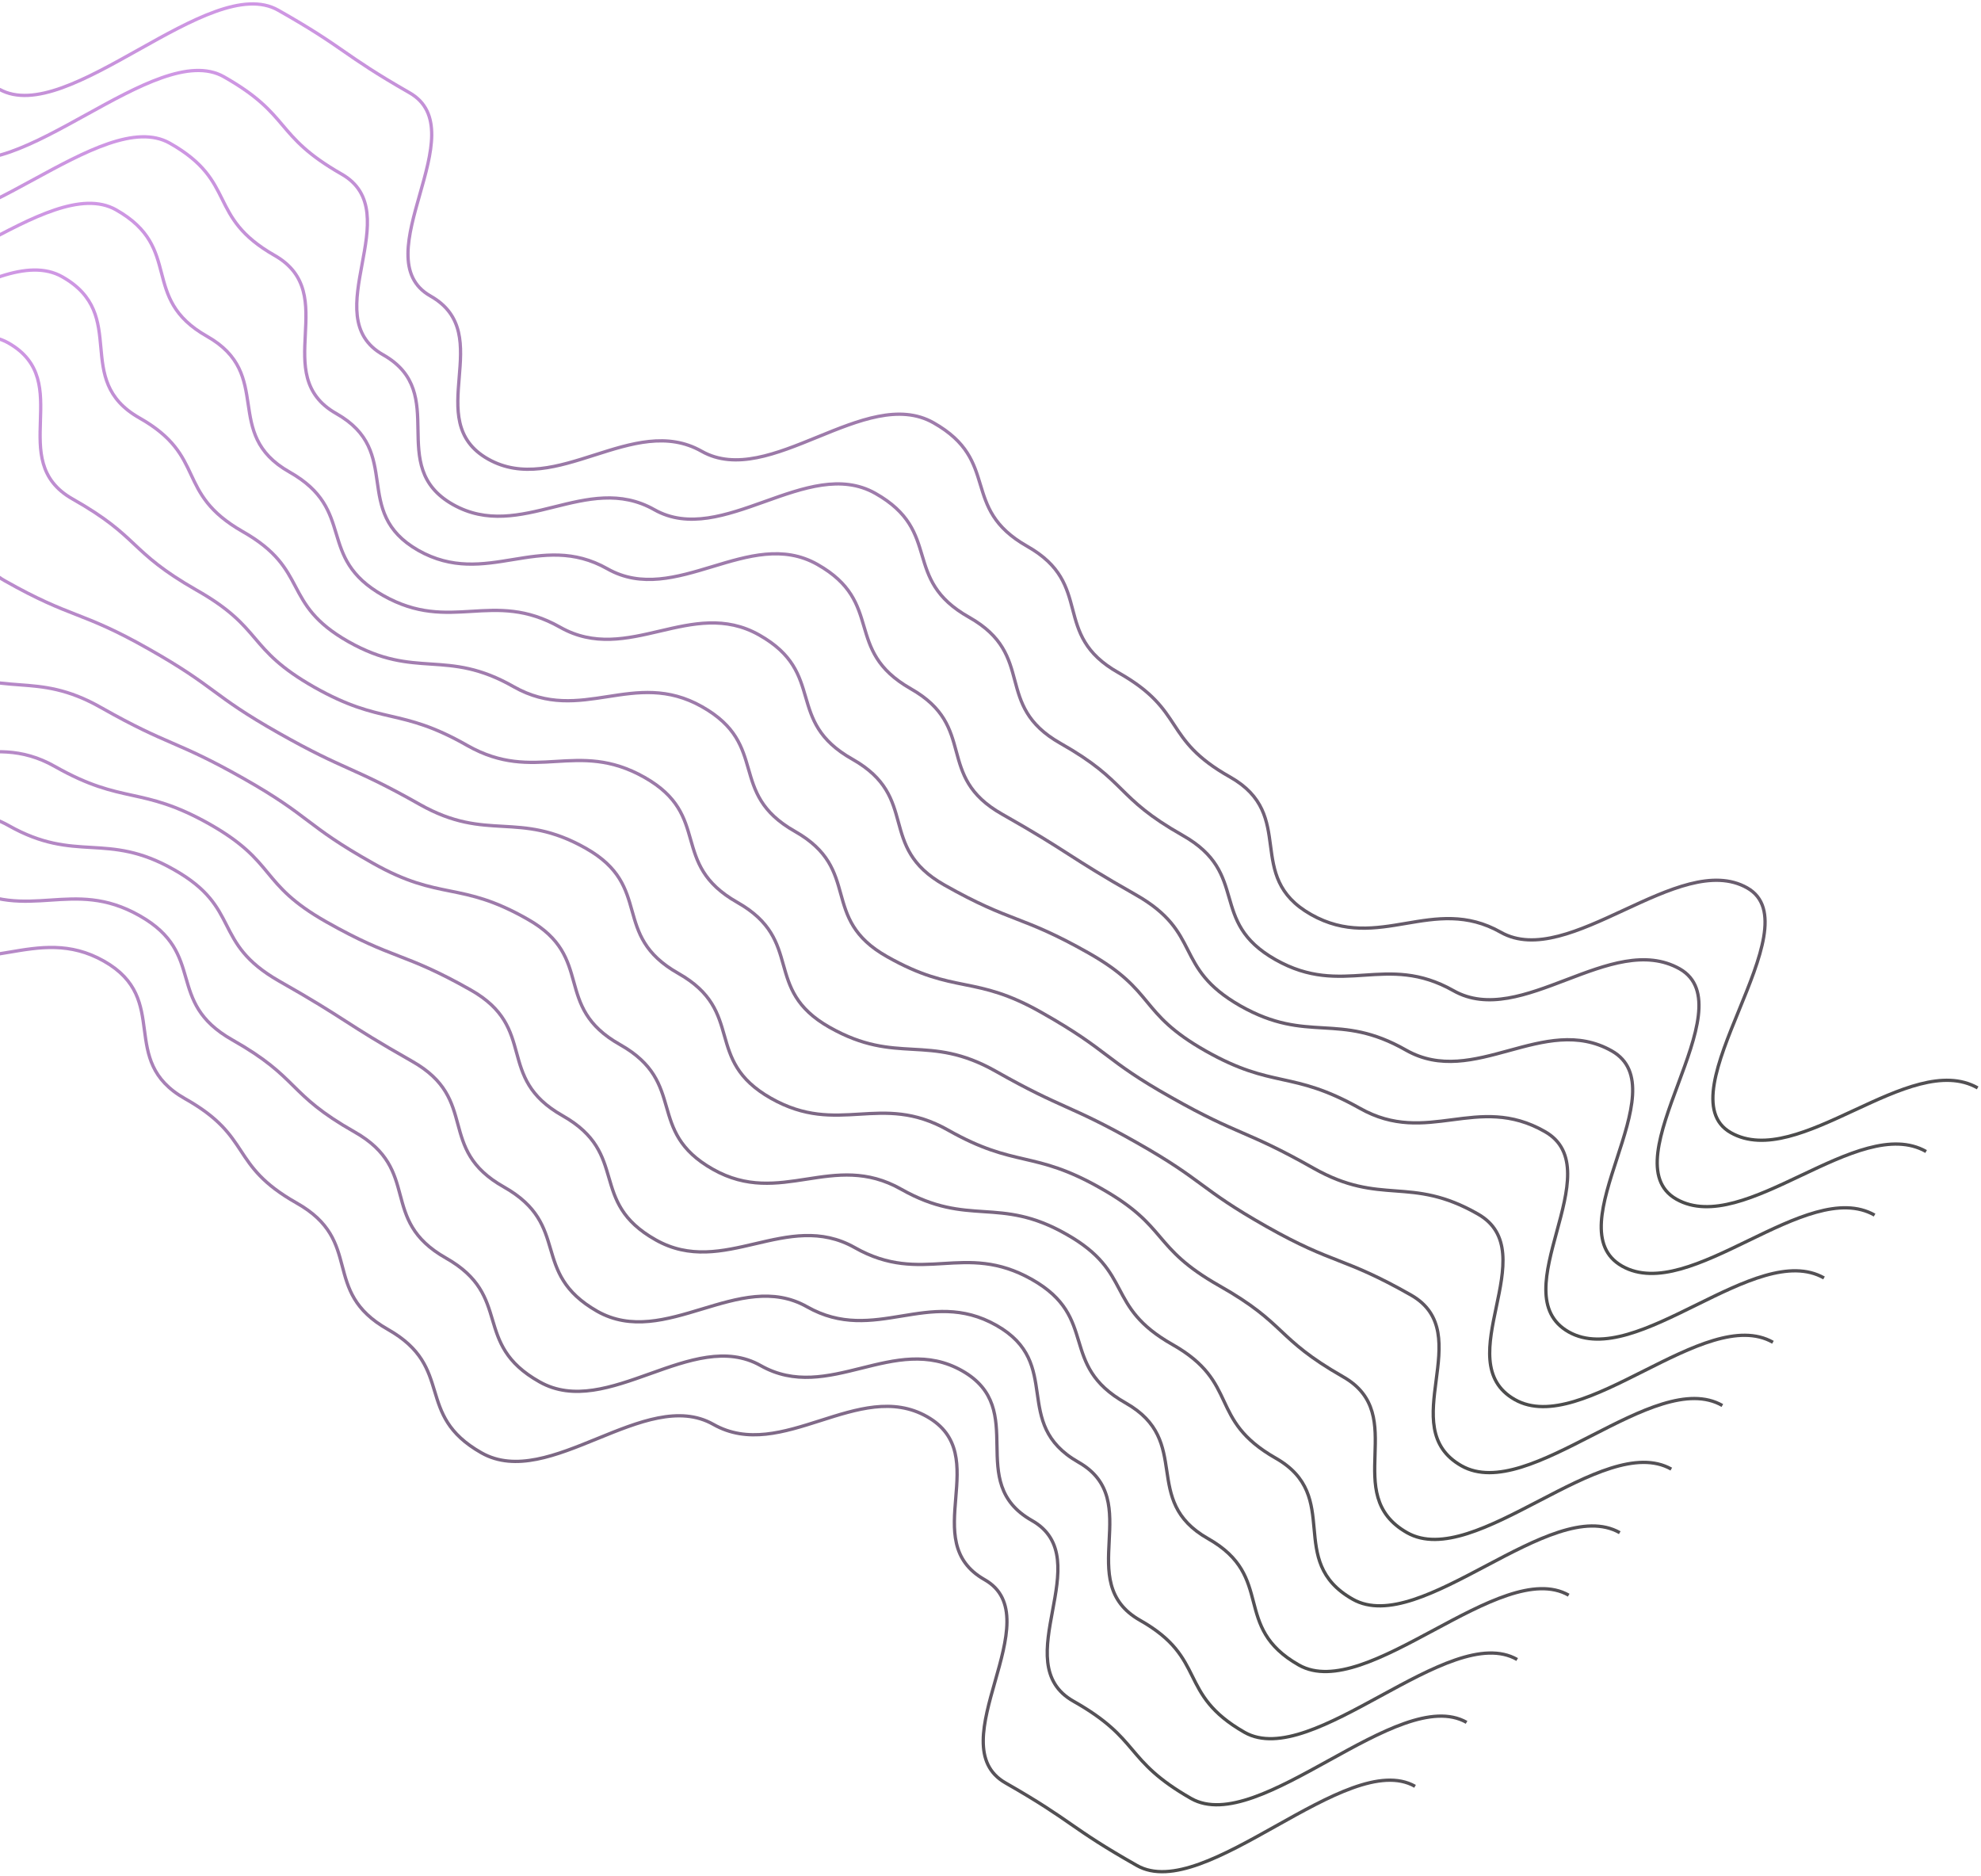 <svg width="602" height="570" viewBox="0 0 602 570" fill="none" xmlns="http://www.w3.org/2000/svg">
<path d="M601.16 25.936C580.376 37.619 537.243 -9.897 516.459 1.898C495.818 13.58 497.242 15.152 476.6 26.947C455.959 38.63 490.836 77.046 470.194 88.729C449.553 100.411 473.326 126.584 452.685 138.267C432.044 149.949 408.555 124.113 387.772 135.908C367.13 147.59 337.948 115.576 317.307 127.258C296.665 138.941 309.477 153.094 288.836 164.776C268.194 176.459 281.86 191.511 261.077 203.193C240.435 214.876 247.98 223.188 227.197 234.871C206.555 246.553 223.211 264.975 202.569 276.657C181.928 288.34 165.557 270.367 144.916 282.049C124.275 293.732 90.679 256.887 70.038 268.57C49.397 280.252 95.662 331.25 75.02 342.932C54.379 354.615 20.641 317.658 4.24256e-09 329.34" transform="translate(600.984 1.194) scale(-1 1)" stroke="url(#paint0_linear)" stroke-opacity="0.7" stroke-miterlimit="10"/>
<path d="M601.018 25.039C580.376 36.722 537.955 -9.783 517.314 1.899C496.672 13.582 502.224 19.648 481.583 31.442C460.941 43.124 489.697 74.689 468.913 86.372C448.272 98.054 468.344 120.183 447.703 131.865C427.061 143.548 407.132 121.756 386.49 133.438C365.849 145.12 339.941 116.813 319.299 128.496C298.658 140.178 311.612 154.444 290.829 166.126C270.187 177.809 283.711 192.748 263.07 204.431C242.428 216.113 246.557 220.719 225.915 232.401C205.274 244.083 218.371 258.462 197.729 270.144C177.088 281.826 164.276 267.897 143.635 279.58C122.994 291.262 95.662 261.27 74.878 272.952C54.237 284.747 96.516 331.252 75.875 342.934C55.233 354.616 20.641 316.761 -2.71518e-07 328.443" transform="translate(585.325 21.412) scale(-1 1)" stroke="url(#paint1_linear)" stroke-opacity="0.7" stroke-miterlimit="10"/>
<path d="M600.875 24.096C580.234 35.778 538.667 -9.828 518.025 1.966C497.384 13.649 506.922 24.208 486.28 36.002C465.639 47.685 488.131 72.397 467.49 84.08C446.848 95.762 463.219 113.847 442.578 125.642C421.937 137.324 405.708 119.576 385.067 131.259C364.426 142.941 341.934 118.228 321.292 129.911C300.651 141.593 313.605 155.859 292.964 167.654C272.323 179.336 285.846 194.164 265.063 205.846C244.421 217.528 245.276 218.539 224.634 230.222C203.993 241.904 213.388 252.238 192.747 264.033C172.106 275.715 162.995 265.718 142.354 277.513C121.712 289.195 100.502 266.055 79.861 277.737C59.219 289.42 97.37 331.431 76.729 343.114C56.087 354.796 20.641 315.93 1.08607e-06 327.612" transform="translate(569.667 41.564) scale(-1 1)" stroke="url(#paint2_linear)" stroke-opacity="0.7" stroke-miterlimit="10"/>
<path d="M601.018 23.2C580.376 34.883 539.663 -9.713 519.022 1.97C498.381 13.652 512.046 28.704 491.405 40.387C470.764 52.069 486.992 69.93 466.351 81.612C445.71 93.294 458.521 107.448 437.88 119.13C417.239 130.813 404.712 117.108 384.07 128.791C363.429 140.473 344.211 119.467 323.57 131.15C302.929 142.832 316.025 157.21 295.242 168.893C274.6 180.575 287.982 195.402 267.34 207.085C246.699 218.767 244.137 216.071 223.495 227.754C202.854 239.436 208.548 245.839 187.907 257.521C167.266 269.203 161.856 263.25 141.073 274.932C120.431 286.615 105.484 270.214 84.843 282.009C64.201 293.691 98.224 331.21 77.583 342.892C56.941 354.575 20.641 314.81 0 326.492" transform="translate(554.292 61.78) scale(-1 1)" stroke="url(#paint3_linear)" stroke-opacity="0.7" stroke-miterlimit="10"/>
<path d="M601.018 22.26C580.376 33.942 540.66 -9.754 519.876 2.041C499.235 13.723 517.029 33.268 496.388 44.951C475.746 56.633 485.711 67.641 465.07 79.436C444.428 91.118 453.539 101.228 432.898 112.911C412.256 124.593 403.288 114.82 382.647 126.615C362.006 138.297 346.204 120.886 325.421 132.681C304.779 144.363 317.876 158.854 297.235 170.536C276.593 182.218 289.975 196.934 269.191 208.616C248.55 220.298 242.713 213.896 222.072 225.69C201.431 237.373 203.566 239.731 182.782 251.414C162.141 263.096 160.29 261.187 139.649 272.869C119.008 284.551 110.324 275.003 89.683 286.798C69.042 298.48 99.078 331.505 78.437 343.188C57.796 354.87 20.641 314.094 2.17215e-06 325.777" transform="translate(538.776 82.041) scale(-1 1)" stroke="url(#paint4_linear)" stroke-opacity="0.7" stroke-miterlimit="10"/>
<path d="M601.16 21.366C580.519 33.049 541.656 -9.637 520.872 2.046C500.231 13.728 522.011 37.767 501.37 49.449C480.729 61.131 484.43 65.287 463.788 77.082C443.147 88.765 448.699 94.83 427.915 106.625C407.274 118.307 402.007 112.579 381.366 124.373C360.724 136.056 348.197 122.351 327.556 134.034C306.915 145.716 320.154 160.207 299.37 172.001C278.729 183.684 291.968 198.287 271.326 209.969C250.685 221.651 241.432 211.654 220.791 223.336C200.149 235.019 198.583 233.334 177.942 245.016C157.301 256.698 159.151 258.833 138.51 270.515C117.869 282.197 115.449 279.501 94.665 291.296C74.024 302.978 99.932 331.51 79.291 343.193C58.65 354.875 20.641 313.088 1.08607e-06 324.883" transform="translate(523.402 102.143) scale(-1 1)" stroke="url(#paint5_linear)" stroke-opacity="0.7" stroke-miterlimit="10"/>
<path d="M601.16 20.43C580.519 32.113 542.51 -9.674 521.869 2.121C501.228 13.803 527.136 42.335 506.495 54.017C485.853 65.7 483.433 63.004 462.65 74.798C442.008 86.481 443.859 88.615 423.218 100.297C402.576 111.98 401.01 110.295 380.369 121.977C359.728 133.659 350.475 123.662 329.834 135.344C309.192 147.027 322.431 161.63 301.79 173.312C281.149 184.994 294.388 199.485 273.604 211.28C252.963 222.962 240.435 209.258 219.794 220.94C199.153 232.622 193.886 226.893 173.245 238.688C152.603 250.371 158.155 256.436 137.371 268.231C116.73 279.913 120.431 284.07 99.79 295.864C79.149 307.547 100.929 331.585 80.287 343.268C59.646 354.95 20.784 312.264 -2.17215e-06 323.947" transform="translate(507.885 122.4) scale(-1 1)" stroke="url(#paint6_linear)" stroke-opacity="0.7" stroke-miterlimit="10"/>
<path d="M601.018 19.539C580.376 31.221 543.222 -9.555 522.581 2.128C501.939 13.81 531.976 46.835 511.335 58.517C490.693 70.2 482.01 60.652 461.369 72.446C440.727 84.129 438.877 82.219 418.235 93.901C397.594 105.584 399.729 107.943 378.946 119.625C358.304 131.307 352.468 124.905 331.827 136.699C311.185 148.382 324.567 163.097 303.783 174.779C283.142 186.462 296.238 200.952 275.597 212.635C254.956 224.317 239.154 206.906 218.371 218.7C197.729 230.383 188.761 220.61 168.12 232.405C147.478 244.087 156.589 254.197 135.948 265.879C115.307 277.562 125.271 288.57 104.63 300.365C83.989 312.047 101.783 331.592 81.142 343.275C60.5 354.957 20.784 311.261 -2.17215e-06 323.055" transform="translate(492.226 142.612) scale(-1 1)" stroke="url(#paint7_linear)" stroke-opacity="0.7" stroke-miterlimit="10"/>
<path d="M601.018 18.574C580.376 30.256 544.076 -9.509 523.435 2.174C502.793 13.856 536.816 51.374 516.175 63.057C495.533 74.739 480.586 58.339 459.945 70.134C439.304 81.816 433.894 75.862 413.111 87.545C392.469 99.227 398.163 105.63 377.522 117.312C356.881 128.995 354.318 126.299 333.677 137.981C313.036 149.664 326.417 164.491 305.776 176.173C285.135 187.856 298.231 202.234 277.447 213.916C256.806 225.599 237.588 204.593 216.947 216.275C196.306 227.958 183.779 214.253 163.137 225.936C142.496 237.618 155.308 251.772 134.667 263.454C114.025 275.136 130.254 292.997 109.612 304.679C88.971 316.362 102.637 331.414 81.996 343.096C61.355 354.779 20.641 310.184 0 321.866" transform="translate(476.71 162.786) scale(-1 1)" stroke="url(#paint8_linear)" stroke-opacity="0.7" stroke-miterlimit="10"/>
<path d="M600.875 17.718C580.234 29.401 544.788 -9.466 524.147 2.217C503.505 13.899 541.656 55.91 521.015 67.593C500.373 79.275 479.163 56.135 458.521 67.817C437.88 79.5 428.77 69.502 408.128 81.297C387.487 92.98 396.882 103.314 376.241 115.109C355.6 126.791 356.454 127.802 335.812 139.484C315.171 151.167 328.695 165.994 307.911 177.677C287.27 189.359 300.224 203.625 279.583 215.42C258.941 227.102 236.45 202.389 215.808 214.072C195.167 225.754 178.939 208.006 158.297 219.688C137.656 231.37 154.027 249.456 133.385 261.25C112.744 272.933 135.236 297.645 114.595 309.328C93.954 321.01 103.491 331.569 82.85 343.364C62.209 355.046 20.641 309.44 0 321.235" transform="translate(461.051 182.962) scale(-1 1)" stroke="url(#paint9_linear)" stroke-opacity="0.7" stroke-miterlimit="10"/>
<path d="M601.018 16.758C580.376 28.44 545.784 -9.415 525.143 2.267C504.502 13.949 546.781 60.454 526.139 72.136C505.498 83.819 478.166 53.827 457.383 65.509C436.741 77.191 423.93 63.262 403.288 74.945C382.647 86.627 395.743 101.005 375.102 112.688C354.461 124.37 358.589 128.975 337.948 140.658C317.307 152.34 330.83 167.28 310.189 178.962C289.548 190.645 302.502 204.911 281.718 216.593C261.077 228.275 235.168 199.968 214.527 211.651C193.886 223.333 173.956 201.541 153.315 213.223C132.674 224.906 152.746 247.035 132.104 258.717C111.463 270.399 140.218 301.964 119.435 313.647C98.793 325.329 104.345 331.395 83.704 343.189C63.063 354.872 20.641 308.367 4.34429e-06 320.049" transform="translate(445.676 203.244) scale(-1 1)" stroke="url(#paint10_linear)" stroke-opacity="0.7" stroke-miterlimit="10"/>
<path d="M4.34429e-06 319.31C20.641 307.627 63.917 355.143 84.558 343.348C105.199 331.666 103.776 330.093 124.417 318.299C145.058 306.616 110.182 268.199 130.823 256.517C151.464 244.835 127.691 218.662 148.333 206.979C168.974 195.297 192.462 221.133 213.246 209.338C233.887 197.656 263.07 229.67 283.711 217.988C304.352 206.305 291.54 192.152 312.182 180.469C332.823 168.787 319.157 153.735 339.941 142.052C360.582 130.37 353.037 122.058 373.821 110.375C394.462 98.693 377.807 80.271 398.448 68.588C419.089 56.906 435.46 74.879 456.101 63.197C476.743 51.514 510.338 88.359 530.98 76.676C551.621 64.994 505.356 13.996 525.997 2.314C546.638 -9.369 580.376 27.588 601.018 15.905" transform="translate(430.018 223.417) scale(-1 1)" stroke="url(#paint11_linear)" stroke-opacity="0.7" stroke-miterlimit="10"/>
<defs>
<linearGradient id="paint0_linear" x2="1" gradientUnits="userSpaceOnUse" gradientTransform="translate(601.16) scale(601.16 345.246) rotate(90)">
<stop stop-color="#BB6BD9"/>
<stop offset="1"/>
</linearGradient>
<linearGradient id="paint1_linear" x2="1" gradientUnits="userSpaceOnUse" gradientTransform="translate(601.018) scale(601.018 345.201) rotate(90)">
<stop stop-color="#BB6BD9"/>
<stop offset="1"/>
</linearGradient>
<linearGradient id="paint2_linear" x2="1" gradientUnits="userSpaceOnUse" gradientTransform="translate(600.875) scale(600.875 345.33) rotate(90)">
<stop stop-color="#BB6BD9"/>
<stop offset="1"/>
</linearGradient>
<linearGradient id="paint3_linear" x2="1" gradientUnits="userSpaceOnUse" gradientTransform="translate(601.018) scale(601.018 345.066) rotate(90)">
<stop stop-color="#BB6BD9"/>
<stop offset="1"/>
</linearGradient>
<linearGradient id="paint4_linear" x2="1" gradientUnits="userSpaceOnUse" gradientTransform="translate(601.018) scale(601.018 345.315) rotate(90)">
<stop stop-color="#BB6BD9"/>
<stop offset="1"/>
</linearGradient>
<linearGradient id="paint5_linear" x2="1" gradientUnits="userSpaceOnUse" gradientTransform="translate(601.16) scale(601.16 345.276) rotate(90)">
<stop stop-color="#BB6BD9"/>
<stop offset="1"/>
</linearGradient>
<linearGradient id="paint6_linear" x2="1" gradientUnits="userSpaceOnUse" gradientTransform="translate(601.16) scale(601.16 345.313) rotate(90)">
<stop stop-color="#BB6BD9"/>
<stop offset="1"/>
</linearGradient>
<linearGradient id="paint7_linear" x2="1" gradientUnits="userSpaceOnUse" gradientTransform="translate(601.018) scale(601.018 345.28) rotate(90)">
<stop stop-color="#BB6BD9"/>
<stop offset="1"/>
</linearGradient>
<linearGradient id="paint8_linear" x2="1" gradientUnits="userSpaceOnUse" gradientTransform="translate(601.018) scale(601.018 345.066) rotate(90)">
<stop stop-color="#BB6BD9"/>
<stop offset="1"/>
</linearGradient>
<linearGradient id="paint9_linear" x2="1" gradientUnits="userSpaceOnUse" gradientTransform="translate(600.875) scale(600.875 345.296) rotate(90)">
<stop stop-color="#BB6BD9"/>
<stop offset="1"/>
</linearGradient>
<linearGradient id="paint10_linear" x2="1" gradientUnits="userSpaceOnUse" gradientTransform="translate(601.018) scale(601.018 345.089) rotate(90)">
<stop stop-color="#BB6BD9"/>
<stop offset="1"/>
</linearGradient>
<linearGradient id="paint11_linear" x2="1" gradientUnits="userSpaceOnUse" gradientTransform="translate(601.018) scale(601.018 345.246) rotate(90)">
<stop stop-color="#BB6BD9"/>
<stop offset="1"/>
</linearGradient>
</defs>
</svg>

